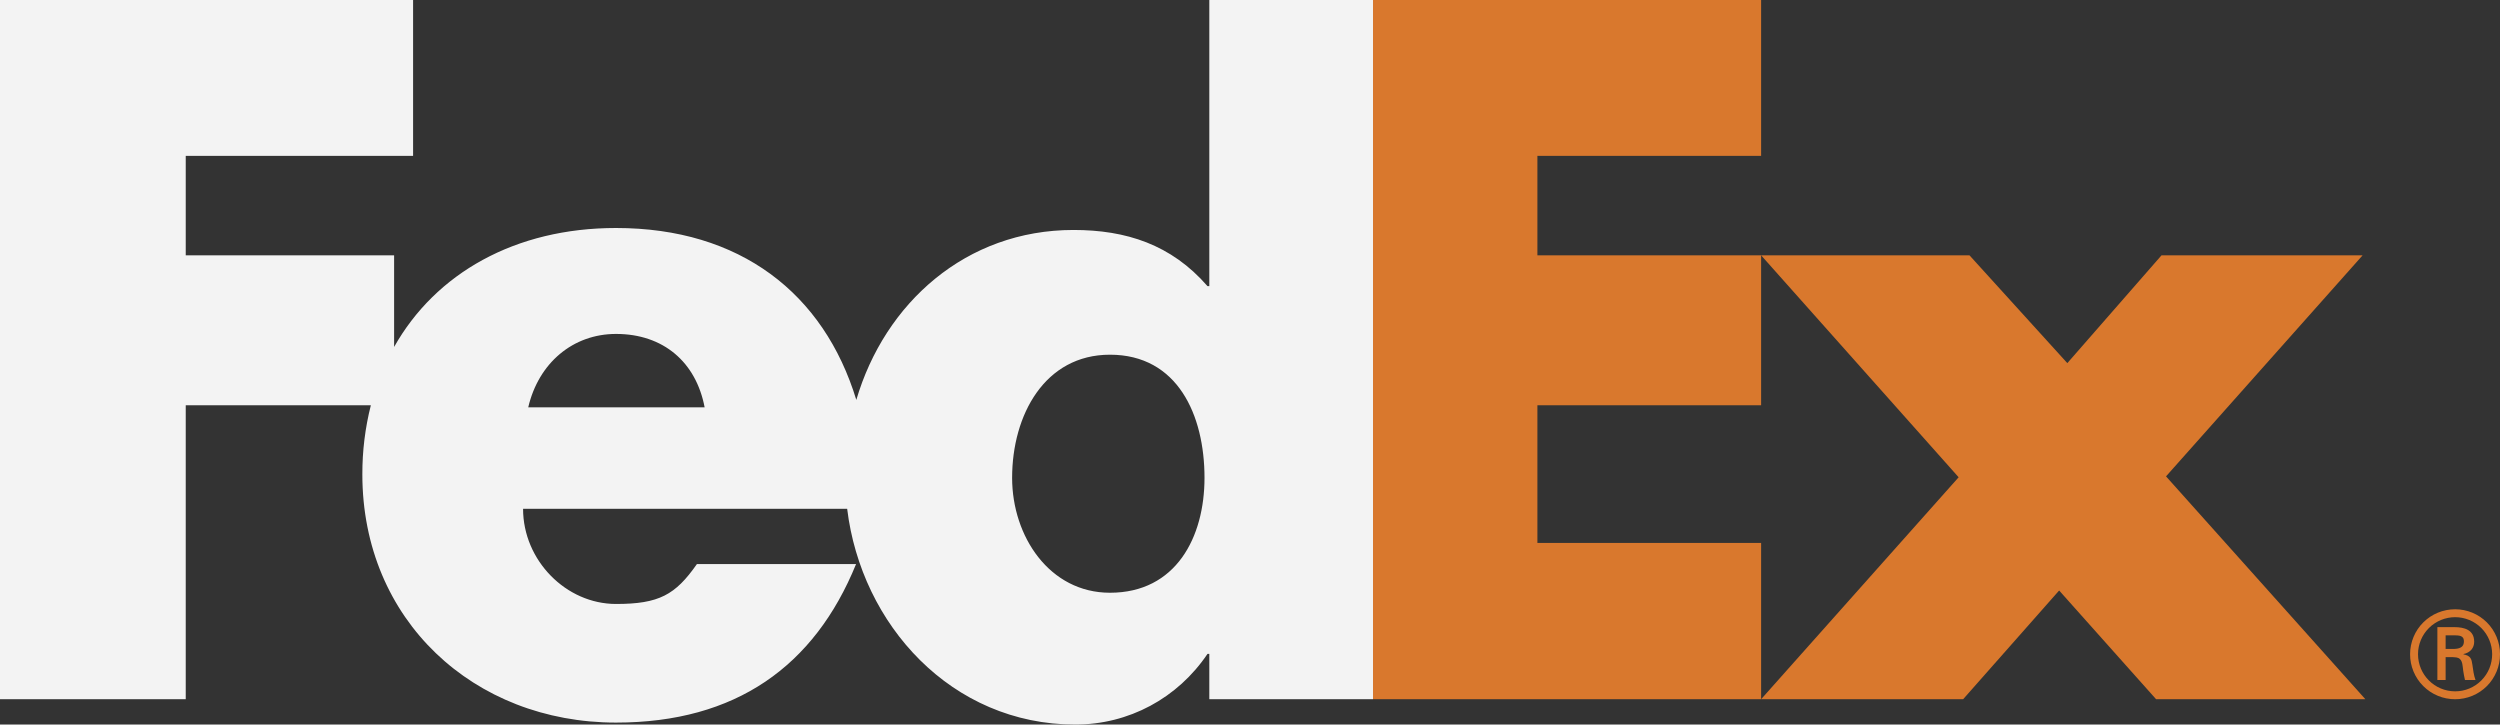 <svg width="119.2" height="34.547" viewBox="0 0 119.2 34.547" fill="none" xmlns="http://www.w3.org/2000/svg" xmlns:xlink="http://www.w3.org/1999/xlink">
	<rect x="0" y="0" width="119.2" height="34.547" fill="#333333" stroke="none"/>
	<desc>
			Created with Pixso.
	</desc>
	<defs/>
	<path id="Vector" d="M102.802 33.338L98.18 28.155L93.603 33.338L83.97 33.338L93.388 22.756L83.97 12.174L93.905 12.174L98.57 17.314L103.061 12.174L112.649 12.174L103.276 22.713L112.779 33.337L102.802 33.338ZM65.465 33.338L65.465 0L83.97 0L83.97 7.431L73.303 7.431L73.303 12.174L83.97 12.174L83.97 19.323L73.303 19.323L73.303 25.886L83.97 25.886L83.97 33.338L65.465 33.338Z" fill="#D9782D" fill-opacity="1" fill-rule="evenodd"/>
	<path id="Vector" d="M57.66 0L57.66 13.643L57.574 13.643C55.847 11.656 53.688 10.965 51.183 10.965C46.05 10.965 42.185 14.456 40.829 19.067C39.28 13.986 35.289 10.871 29.372 10.871C24.566 10.871 20.772 13.028 18.791 16.543L18.791 12.174L8.856 12.174L8.856 7.431L19.696 7.431L19.696 0L0 0L0 33.338L8.856 33.338L8.856 19.323L17.682 19.323C17.409 20.4 17.274 21.508 17.277 22.619C17.277 29.573 22.591 34.453 29.372 34.453C35.073 34.453 38.83 31.776 40.817 26.896L33.228 26.896C32.202 28.363 31.423 28.797 29.372 28.797C26.991 28.797 24.94 26.722 24.94 24.26L40.393 24.26C41.062 29.783 45.365 34.547 51.269 34.547C53.817 34.547 56.149 33.294 57.574 31.177L57.66 31.177L57.66 33.338L65.465 33.338L65.465 0L57.66 0ZM25.186 19.423C25.678 17.307 27.32 15.922 29.372 15.922C31.627 15.922 33.187 17.264 33.597 19.423L25.186 19.423ZM52.923 28.262C50.045 28.262 48.258 25.58 48.258 22.782C48.258 19.789 49.812 16.912 52.923 16.912C56.148 16.912 57.431 19.789 57.431 22.782C57.431 25.618 56.07 28.262 52.923 28.262Z" fill="#F3F3F3" fill-opacity="1" fill-rule="evenodd"/>
	<path id="Vector" d="M114.913 31.19C114.913 30.908 114.969 30.629 115.078 30.369C115.186 30.109 115.344 29.873 115.544 29.675C115.744 29.476 115.981 29.318 116.241 29.211C116.502 29.104 116.781 29.05 117.063 29.05C117.344 29.05 117.622 29.106 117.881 29.213C118.141 29.321 118.377 29.479 118.575 29.677C118.774 29.876 118.931 30.112 119.038 30.371C119.146 30.631 119.201 30.909 119.2 31.19C119.202 31.472 119.148 31.751 119.041 32.011C118.934 32.272 118.777 32.509 118.579 32.709C118.38 32.909 118.144 33.067 117.884 33.175C117.624 33.283 117.345 33.339 117.063 33.339C116.781 33.34 116.5 33.285 116.239 33.177C115.978 33.07 115.741 32.911 115.541 32.712C115.341 32.512 115.183 32.275 115.075 32.014C114.967 31.752 114.912 31.473 114.913 31.19ZM118.826 31.19C118.825 30.723 118.639 30.275 118.309 29.944C117.979 29.614 117.531 29.428 117.064 29.427C116.595 29.427 116.145 29.612 115.813 29.942C115.48 30.273 115.292 30.721 115.291 31.19C115.291 32.171 116.083 32.963 117.064 32.963C117.296 32.963 117.526 32.916 117.74 32.827C117.954 32.737 118.149 32.606 118.312 32.442C118.476 32.277 118.605 32.082 118.694 31.867C118.781 31.652 118.826 31.422 118.826 31.19ZM116.607 31.331L116.607 32.422L116.214 32.422L116.214 29.902L117.029 29.902C117.49 29.902 117.969 30.028 117.969 30.598C117.969 30.887 117.793 31.116 117.455 31.186L117.455 31.198C117.805 31.266 117.845 31.42 117.883 31.693C117.918 31.931 117.946 32.194 118.033 32.423L117.53 32.423C117.501 32.281 117.463 32.121 117.445 31.971C117.416 31.754 117.416 31.555 117.301 31.436C117.205 31.332 117.074 31.345 116.937 31.332L116.607 31.332L116.607 31.331ZM117.021 30.941C117.393 30.927 117.479 30.773 117.479 30.58C117.479 30.393 117.393 30.294 117.081 30.294L116.607 30.294L116.607 30.941L117.021 30.941Z" fill="#D9782D" fill-opacity="1" fill-rule="evenodd"/>
</svg>
